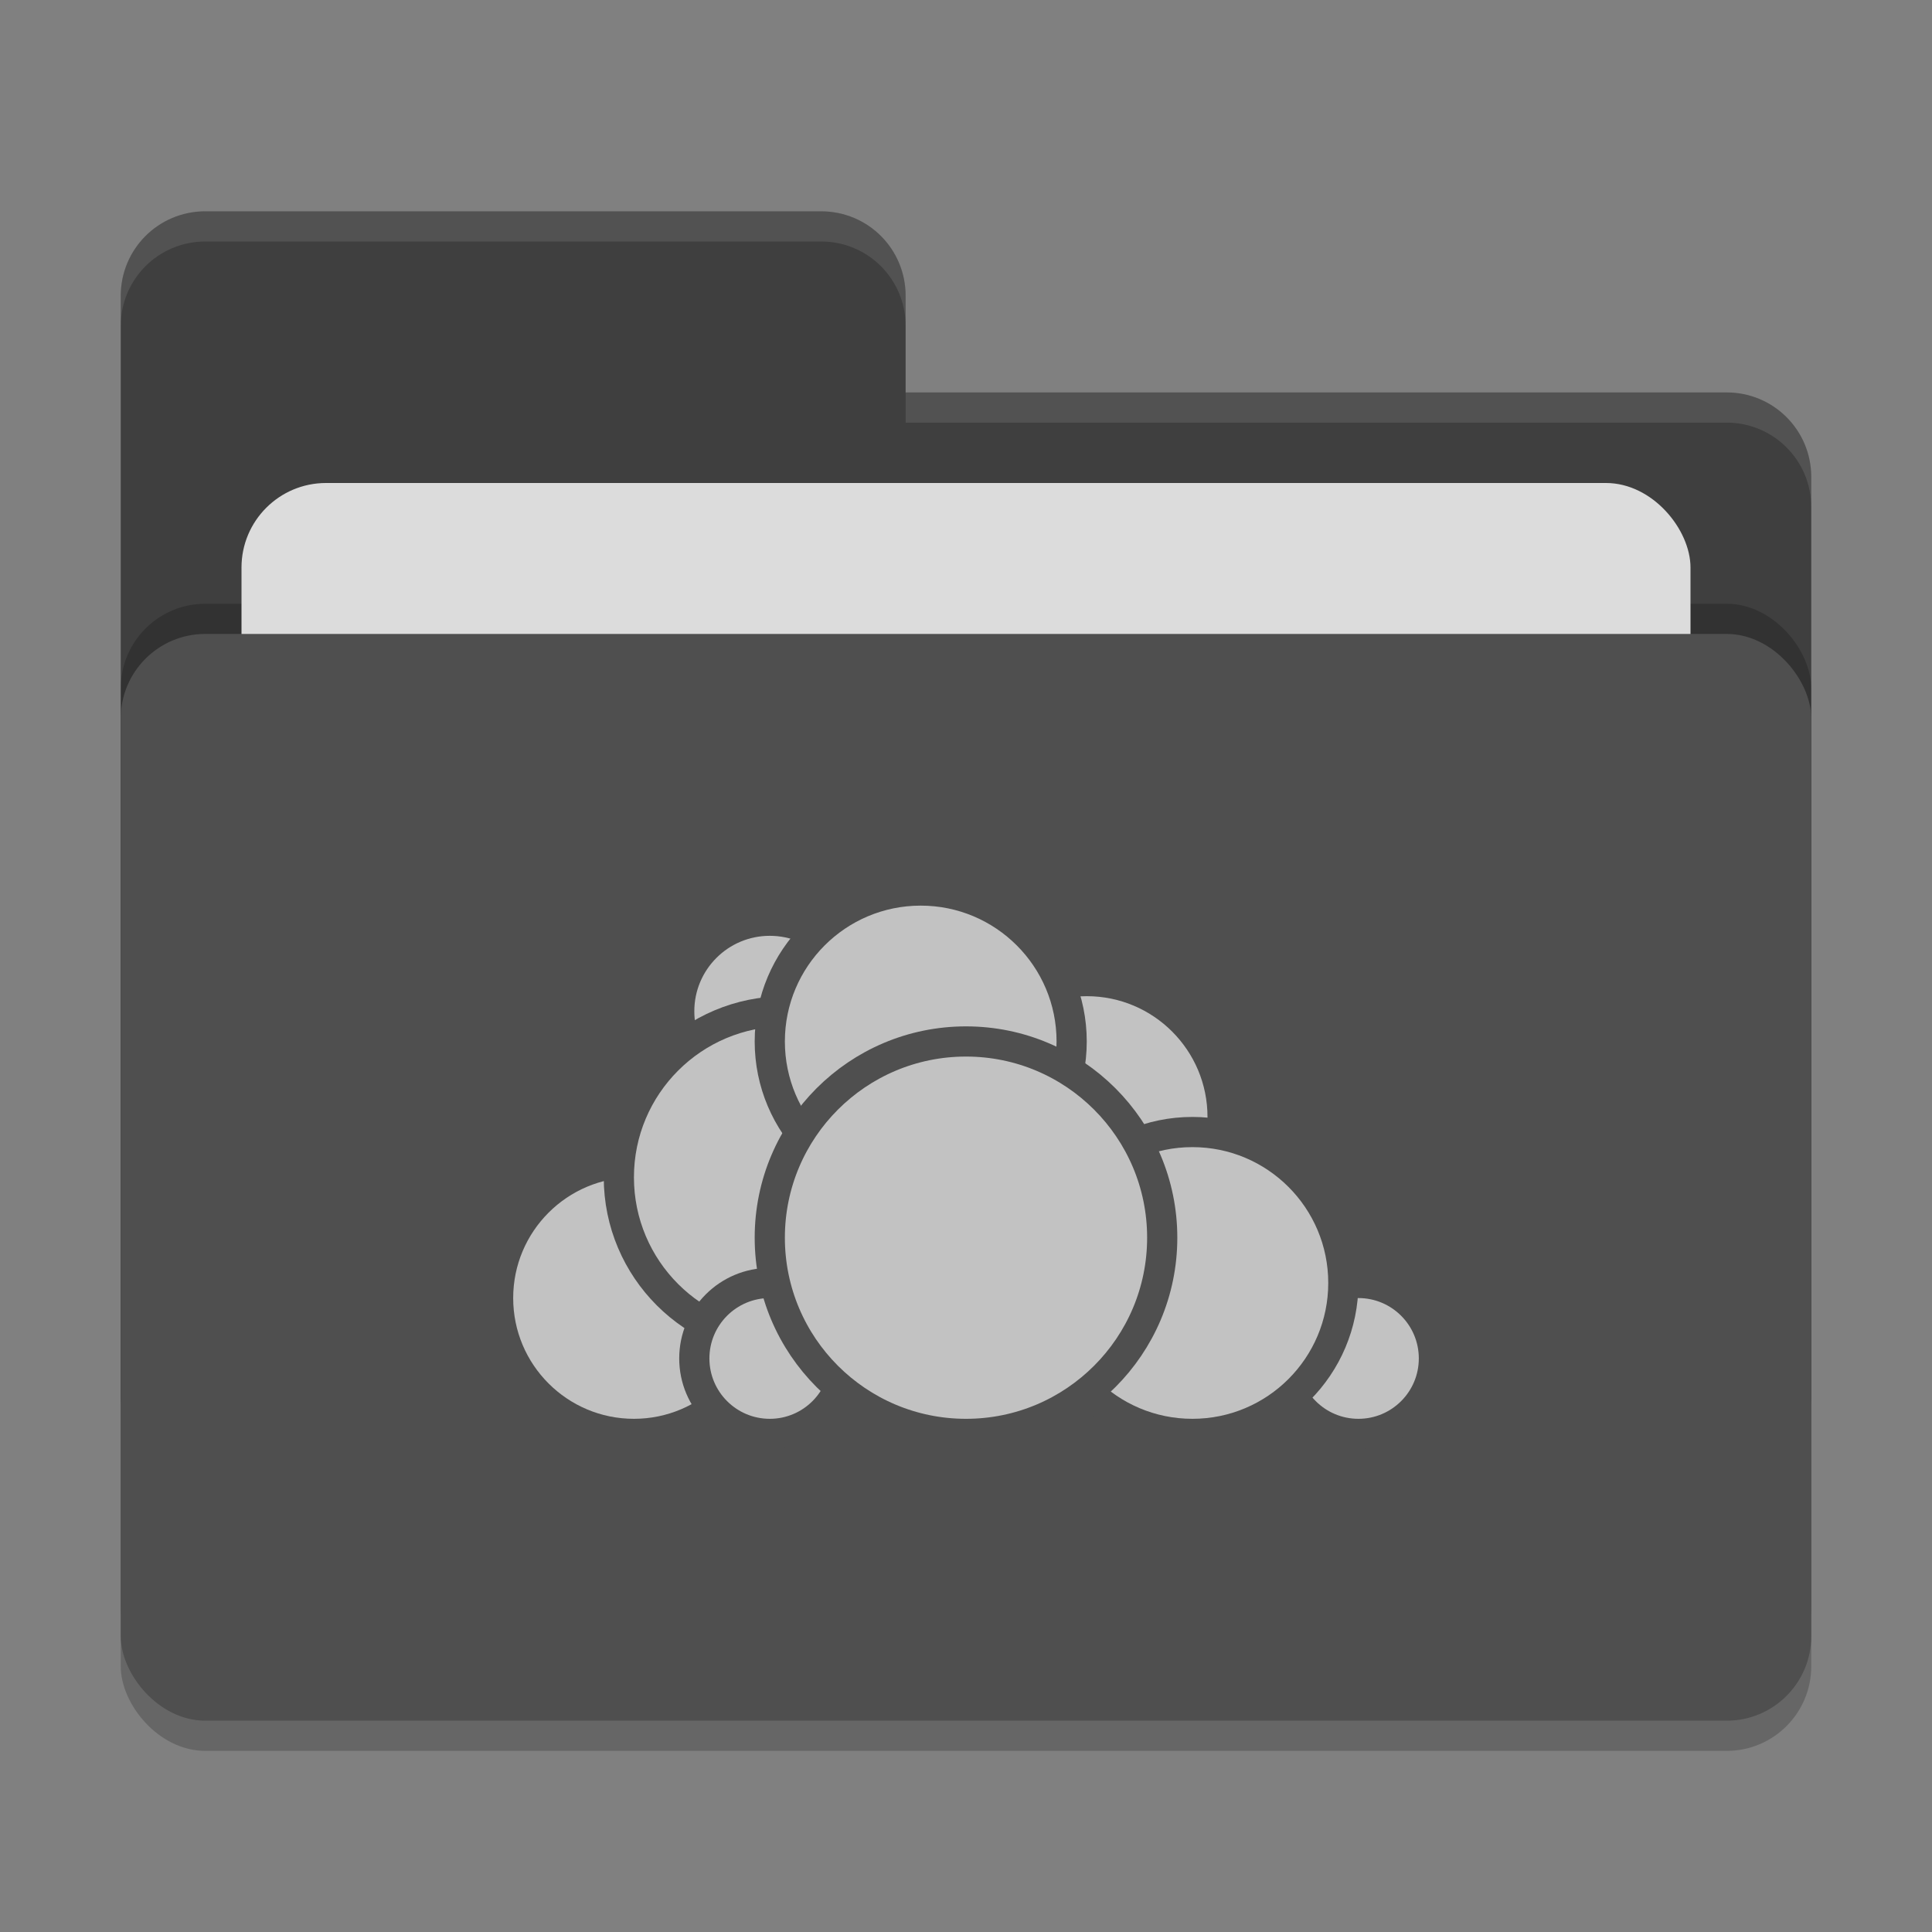 <svg xmlns="http://www.w3.org/2000/svg" width="64" height="64" version="1">
 <rect width="100%" height="100%" fill="#808080" stroke="none"/>
 <rect style="opacity:0.2" width="56" height="36" x="4" y="22" rx="2.8" ry="2.8"/>
 <path style="fill:#3f3f3f" d="M 6.8,7 C 5.25,7 4,8.25 4,9.8 V 46.2 C 4,47.75 5.25,49 6.8,49 H 57.2 C 58.75,49 60,47.75 60,46.2 V 15.8 C 60,14.25 58.75,13 57.2,13 H 30 V 9.8 C 30,8.245 28.75,7 27.2,7 Z"/>
 <rect style="opacity:0.2" width="56" height="36" x="4" y="20" rx="2.8" ry="2.8"/>
 <rect style="fill:#dcdcdc" width="48" height="22" x="8" y="16" rx="2.8" ry="2.8"/>
 <rect style="fill:#4f4f4f" width="56" height="36" x="4" y="21" rx="2.8" ry="2.8"/>
 <path style="opacity:0.1;fill:#ffffff" d="M 6.8,7 C 5.25,7 4,8.25 4,9.8 V 10.8 C 4,9.25 5.25,8 6.8,8 H 27.2 C 28.75,8 30,9.246 30,10.8 V 9.8 C 30,8.246 28.75,7 27.2,7 Z M 30,13 V 14 H 57.2 C 58.745,14 60,15.25 60,16.8 V 15.8 C 60,14.25 58.75,13 57.2,13 Z"/>
 <g>
  <circle style="fill:#c2c2c2;stroke:#4f4f4f;stroke-linecap:round;stroke-linejoin:round" cx="36" cy="37" r="4.5"/>
  <circle style="fill:#c2c2c2;stroke:#4f4f4f;stroke-linecap:round;stroke-linejoin:round" cx="45" cy="45" r="2.5"/>
  <circle style="fill:#c2c2c2;stroke:#4f4f4f;stroke-linecap:round;stroke-linejoin:round" cx="39.5" cy="42.5" r="5"/>
  <circle style="fill:#c2c2c2;stroke:#4f4f4f;stroke-linecap:round;stroke-linejoin:round" cx="21" cy="43" r="4.5"/>
  <circle style="fill:#c2c2c2;stroke:#4f4f4f;stroke-linecap:round;stroke-linejoin:round" cx="25.5" cy="33.5" r="3"/>
  <circle style="fill:#c2c2c2;stroke:#4f4f4f;stroke-linecap:round;stroke-linejoin:round" cx="26" cy="39" r="5.5"/>
  <circle style="fill:#c2c2c2;stroke:#4f4f4f;stroke-linecap:round;stroke-linejoin:round" cx="25.5" cy="45" r="2.5"/>
  <circle style="fill:#c2c2c2;stroke:#4f4f4f;stroke-linecap:round;stroke-linejoin:round" cx="30.5" cy="34.5" r="5"/>
  <circle style="fill:#c2c2c2;stroke:#4f4f4f;stroke-linecap:round;stroke-linejoin:round" cx="32" cy="41" r="6.5"/>
 </g>
</svg>
